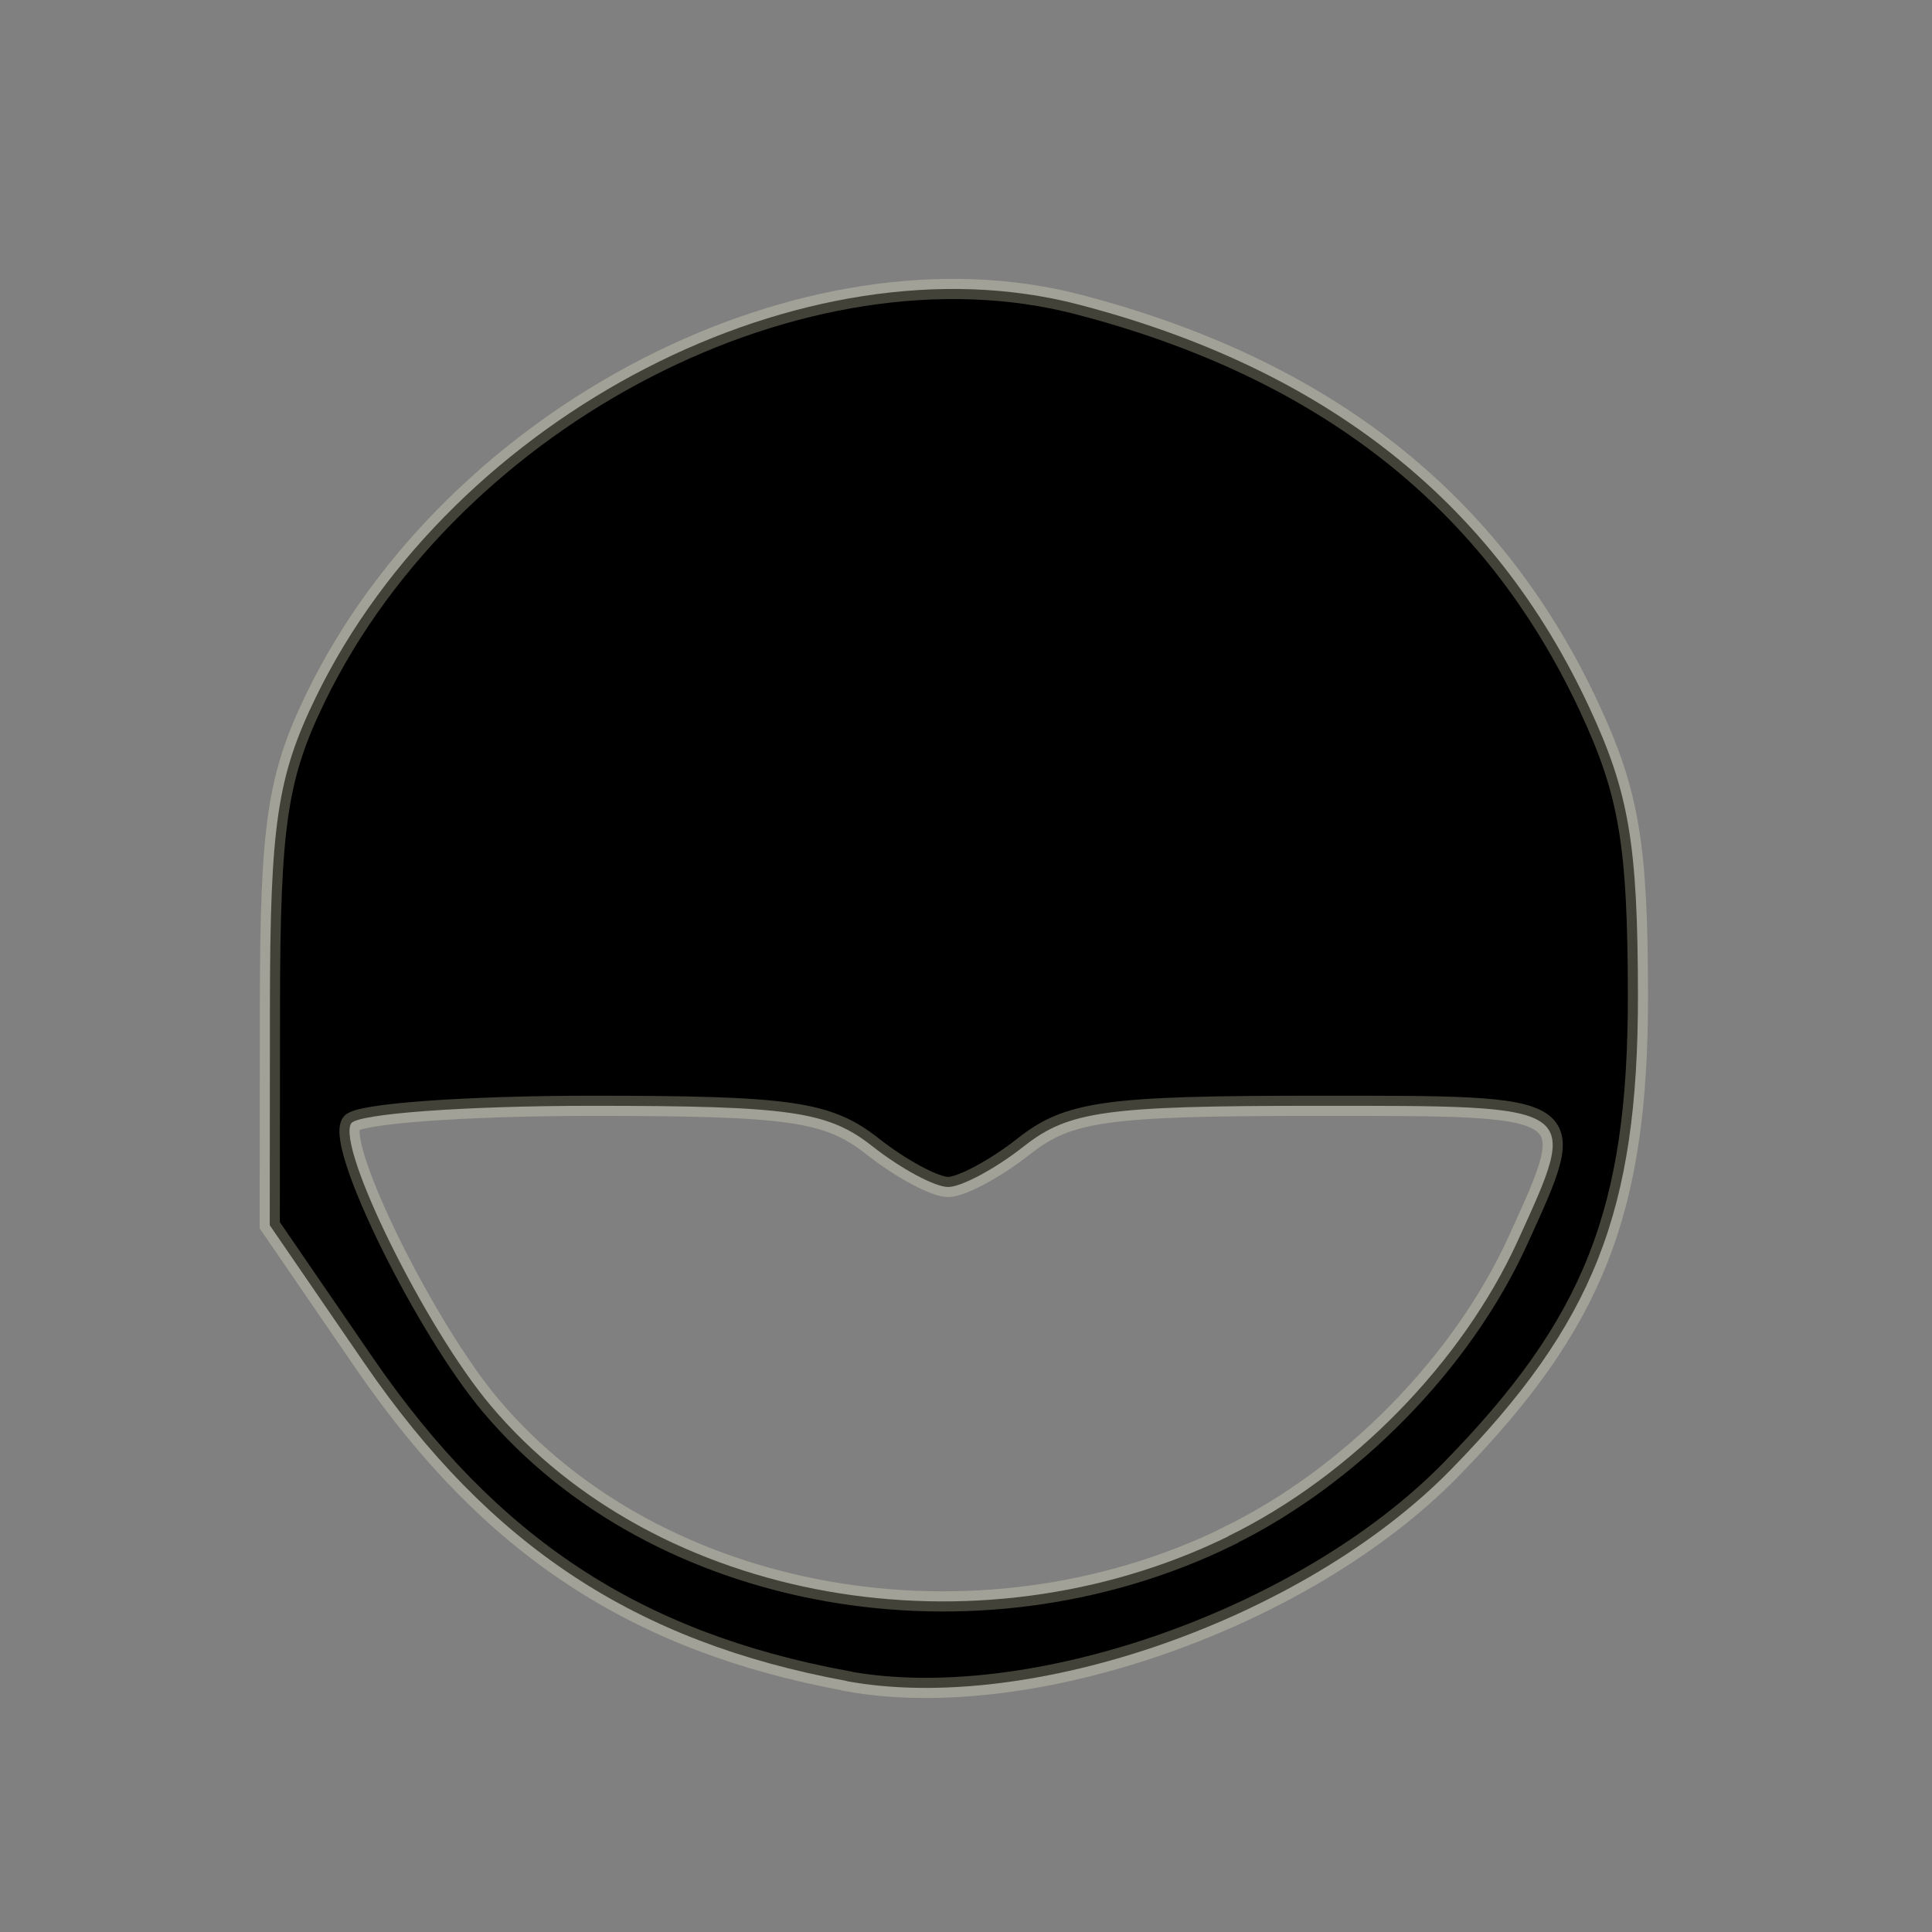 <?xml version="1.0" encoding="UTF-8" standalone="no"?>
<!-- Created with Inkscape (http://www.inkscape.org/) -->

<svg
   xmlns:dc="http://purl.org/dc/elements/1.1/"
   xmlns:cc="http://creativecommons.org/ns#"
   xmlns:rdf="http://www.w3.org/1999/02/22-rdf-syntax-ns#"
   xmlns:svg="http://www.w3.org/2000/svg"
   xmlns="http://www.w3.org/2000/svg"
   xmlns:sodipodi="http://sodipodi.sourceforge.net/DTD/sodipodi-0.dtd"
   xmlns:inkscape="http://www.inkscape.org/namespaces/inkscape"
   width="34"
   height="34"
   viewBox="0 0 8.996 8.996"
   version="1.1"
   id="svg8"
   inkscape:version="0.92.4 (5da689c313, 2019-01-14)"
   sodipodi:docname="ArcFF.svg">
  <rect x="0" y="0" width="8.996" height="8.996" fill="#808080" stroke="none"/>
  <defs
     id="defs2" />
  <sodipodi:namedview
     id="base"
     pagecolor="#ffffff"
     bordercolor="#666666"
     borderopacity="1.0"
     inkscape:pageopacity="0.0"
     inkscape:pageshadow="2"
     inkscape:zoom="5.6"
     inkscape:cx="50.843789"
     inkscape:cy="23.962107"
     inkscape:document-units="mm"
     inkscape:current-layer="layer1"
     showgrid="false"
     units="px"
     inkscape:window-width="1600"
     inkscape:window-height="837"
     inkscape:window-x="-8"
     inkscape:window-y="-8"
     inkscape:window-maximized="1" />
  <g
     inkscape:label="Layer 1"
     inkscape:groupmode="layer"
     id="layer1"
     transform="translate(0,-288.004)">
    <path
       style="opacity:1;fill:#000000;fill-opacity:1;stroke:#ffffd9;stroke-width:0.094;stroke-opacity:0.26"
       d="m 3.942,295.831 c -0.983,-0.181 -1.66,-0.627 -2.245,-1.479 l -0.441,-0.643 7.929e-4,-1.011 c 7.941e-4,-0.857 0.034,-1.078 0.215,-1.45 0.641,-1.315 2.278,-2.158 3.55,-1.826 1.148,0.299 1.932,0.917 2.378,1.875 0.186,0.399 0.226,0.638 0.227,1.341 0.001,1.006 -0.205,1.528 -0.871,2.209 -0.681,0.695 -1.958,1.142 -2.813,0.985 z m 1.777,-0.674 c 0.573,-0.28 1.09,-0.809 1.349,-1.377 0.29,-0.638 0.305,-0.627 -0.94,-0.627 -0.978,0 -1.152,0.024 -1.361,0.189 -0.132,0.104 -0.291,0.189 -0.352,0.189 -0.062,0 -0.22,-0.085 -0.352,-0.189 -0.208,-0.164 -0.383,-0.189 -1.309,-0.189 -0.588,0 -1.091,0.037 -1.119,0.082 -0.069,0.112 0.347,0.955 0.65,1.314 0.774,0.919 2.259,1.183 3.434,0.609 z"
       id="path7808"
       inkscape:connector-curvature="0" />
  </g>
</svg>
